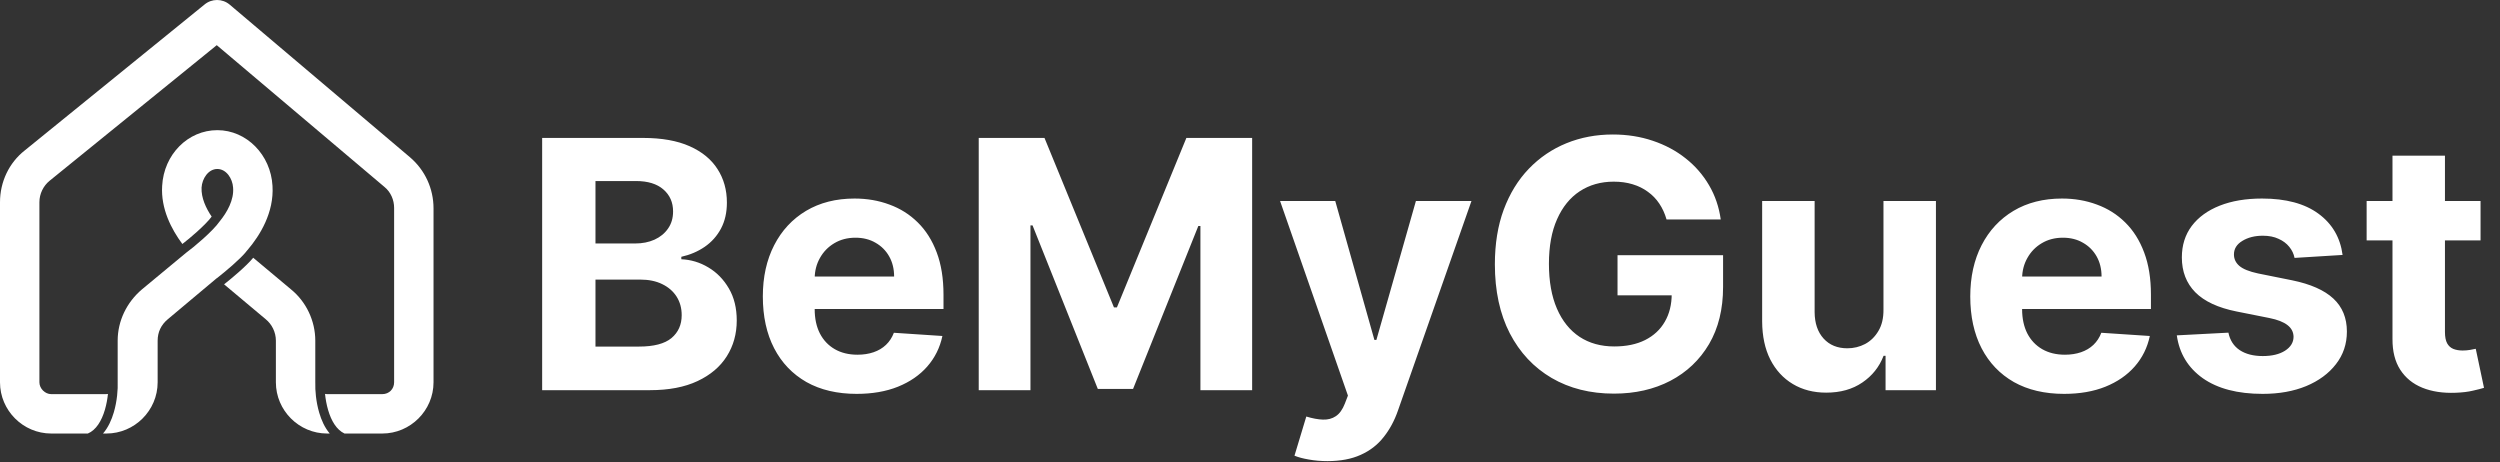 <svg width="173" height="32" viewBox="0 0 173 32" fill="none" xmlns="http://www.w3.org/2000/svg">
<rect x="0" y="0" width="173" height="32" fill="#333333" stroke="none"/>
<path fill-rule="evenodd" clip-rule="evenodd" d="M28.364 10.876L15.896 0.321C15.39 -0.107 14.649 -0.107 14.143 0.321L1.714 10.409C0.623 11.266 0 12.59 0 13.992V26.456C0 28.403 1.597 30 3.545 30H6.079C6.653 29.757 7.033 29.124 7.259 28.356C7.368 27.984 7.434 27.603 7.47 27.262C7.423 27.27 7.374 27.274 7.325 27.274H3.545C3.117 27.274 2.727 26.884 2.727 26.456V13.992C2.727 13.408 3 12.863 3.429 12.512L15 3.126L26.61 12.941C27.039 13.291 27.273 13.836 27.273 14.382V26.456C27.273 26.923 26.922 27.274 26.454 27.274H22.636C22.588 27.274 22.539 27.269 22.492 27.259C22.527 27.606 22.594 27.996 22.706 28.376C22.925 29.124 23.291 29.744 23.84 30H26.454C28.403 30 30 28.403 30 26.456V14.421C30 13.057 29.416 11.772 28.364 10.876ZM22.818 30C22.466 29.586 22.236 29.061 22.089 28.557C21.865 27.795 21.803 27.001 21.819 26.498C21.819 26.484 21.818 26.47 21.818 26.456V23.573C21.818 22.21 21.195 20.886 20.143 20.029L17.523 17.836C17.271 18.142 16.89 18.503 16.515 18.834C16.159 19.149 15.791 19.451 15.507 19.676L18.39 22.093C18.818 22.444 19.091 22.989 19.091 23.573V26.456C19.091 28.403 20.688 30 22.636 30H22.818ZM7.364 30H7.128C7.49 29.583 7.725 29.049 7.875 28.537C8.106 27.751 8.165 26.931 8.143 26.431V23.573C8.143 22.21 8.766 20.925 9.818 20.029L12.881 17.49C13.156 17.292 13.626 16.909 14.077 16.502C14.512 16.11 14.961 15.666 15.192 15.331C15.721 14.685 16.201 13.832 16.13 12.98C16.091 12.356 15.662 11.694 15.039 11.694C14.416 11.694 13.987 12.356 13.948 12.98C13.918 13.689 14.248 14.399 14.647 14.989C14.46 15.251 14.074 15.638 13.647 16.024C13.267 16.367 12.879 16.687 12.619 16.884C11.867 15.872 11.121 14.452 11.221 12.863C11.338 10.682 13.013 9.007 15.039 9.007C17.065 9.007 18.74 10.72 18.857 12.863C18.97 14.701 17.997 16.287 17.125 17.306L17.122 17.304C17.115 17.315 17.107 17.325 17.099 17.336C17.075 17.364 17.05 17.392 17.026 17.42L17.03 17.423C16.819 17.68 16.471 18.015 16.09 18.352C15.697 18.699 15.29 19.03 15.004 19.254L15 19.25L11.61 22.093C11.143 22.483 10.909 22.989 10.909 23.573V26.456C10.909 28.403 9.312 30 7.364 30Z" fill="white"/>
<path d="M37.517 27V9.545H44.506C45.79 9.545 46.861 9.736 47.719 10.117C48.577 10.497 49.222 11.026 49.653 11.702C50.085 12.372 50.301 13.145 50.301 14.02C50.301 14.702 50.165 15.301 49.892 15.818C49.619 16.329 49.244 16.75 48.767 17.079C48.295 17.403 47.756 17.634 47.148 17.77V17.94C47.812 17.969 48.435 18.156 49.014 18.503C49.599 18.849 50.074 19.335 50.438 19.96C50.801 20.579 50.983 21.318 50.983 22.176C50.983 23.102 50.753 23.929 50.293 24.656C49.838 25.378 49.165 25.949 48.273 26.369C47.381 26.79 46.281 27 44.974 27H37.517ZM41.207 23.983H44.216C45.244 23.983 45.994 23.787 46.466 23.395C46.938 22.997 47.173 22.469 47.173 21.81C47.173 21.327 47.057 20.901 46.824 20.531C46.591 20.162 46.258 19.872 45.827 19.662C45.401 19.452 44.892 19.347 44.301 19.347H41.207V23.983ZM41.207 16.849H43.943C44.449 16.849 44.898 16.761 45.29 16.585C45.688 16.403 46 16.148 46.227 15.818C46.46 15.489 46.577 15.094 46.577 14.633C46.577 14.003 46.352 13.494 45.903 13.108C45.46 12.722 44.83 12.528 44.011 12.528H41.207V16.849ZM59.282 27.256C57.935 27.256 56.776 26.983 55.805 26.438C54.839 25.886 54.094 25.108 53.572 24.102C53.049 23.091 52.788 21.895 52.788 20.514C52.788 19.168 53.049 17.986 53.572 16.969C54.094 15.952 54.83 15.159 55.779 14.591C56.734 14.023 57.853 13.739 59.137 13.739C60.001 13.739 60.805 13.878 61.549 14.156C62.299 14.429 62.952 14.841 63.509 15.392C64.072 15.943 64.509 16.636 64.822 17.472C65.134 18.301 65.29 19.273 65.29 20.386V21.384H54.236V19.134H61.873C61.873 18.611 61.759 18.148 61.532 17.744C61.305 17.341 60.989 17.026 60.586 16.798C60.188 16.565 59.725 16.449 59.197 16.449C58.646 16.449 58.157 16.577 57.731 16.832C57.31 17.082 56.981 17.421 56.742 17.847C56.504 18.267 56.381 18.736 56.376 19.253V21.392C56.376 22.04 56.495 22.599 56.734 23.071C56.978 23.543 57.322 23.906 57.765 24.162C58.208 24.418 58.734 24.546 59.342 24.546C59.745 24.546 60.114 24.489 60.45 24.375C60.785 24.261 61.072 24.091 61.31 23.864C61.549 23.636 61.731 23.358 61.856 23.028L65.214 23.25C65.043 24.057 64.694 24.761 64.165 25.364C63.643 25.96 62.967 26.426 62.137 26.761C61.313 27.091 60.361 27.256 59.282 27.256ZM67.728 9.545H72.279L77.086 21.273H77.29L82.097 9.545H86.648V27H83.069V15.639H82.924L78.407 26.915H75.969L71.452 15.597H71.308V27H67.728V9.545ZM91.862 31.909C91.402 31.909 90.97 31.872 90.567 31.798C90.169 31.73 89.84 31.642 89.578 31.534L90.396 28.824C90.822 28.954 91.206 29.026 91.547 29.037C91.894 29.048 92.192 28.969 92.442 28.798C92.697 28.628 92.905 28.338 93.064 27.929L93.277 27.375L88.581 13.909H92.399L95.109 23.523H95.246L97.981 13.909H101.825L96.737 28.415C96.493 29.119 96.16 29.733 95.74 30.256C95.325 30.784 94.8 31.19 94.163 31.474C93.527 31.764 92.76 31.909 91.862 31.909ZM115.325 15.188C115.206 14.773 115.038 14.406 114.822 14.088C114.607 13.764 114.342 13.492 114.03 13.27C113.723 13.043 113.371 12.869 112.973 12.75C112.581 12.631 112.146 12.571 111.669 12.571C110.777 12.571 109.993 12.793 109.317 13.236C108.646 13.679 108.124 14.324 107.749 15.171C107.374 16.011 107.186 17.04 107.186 18.256C107.186 19.472 107.371 20.506 107.74 21.358C108.109 22.21 108.632 22.861 109.308 23.31C109.984 23.753 110.783 23.974 111.703 23.974C112.538 23.974 113.251 23.827 113.842 23.531C114.439 23.23 114.893 22.807 115.206 22.261C115.524 21.716 115.683 21.071 115.683 20.327L116.433 20.438H111.933V17.659H119.237V19.858C119.237 21.392 118.913 22.71 118.266 23.812C117.618 24.909 116.726 25.756 115.589 26.352C114.453 26.943 113.152 27.239 111.686 27.239C110.05 27.239 108.612 26.878 107.374 26.156C106.135 25.429 105.169 24.398 104.476 23.062C103.788 21.722 103.445 20.131 103.445 18.29C103.445 16.875 103.649 15.614 104.058 14.506C104.473 13.392 105.053 12.449 105.797 11.676C106.541 10.903 107.408 10.315 108.396 9.912C109.385 9.509 110.456 9.307 111.609 9.307C112.598 9.307 113.518 9.452 114.371 9.741C115.223 10.026 115.979 10.429 116.638 10.952C117.303 11.474 117.845 12.097 118.266 12.818C118.686 13.534 118.956 14.324 119.075 15.188H115.325ZM130.336 21.426V13.909H133.967V27H130.481V24.622H130.344C130.049 25.389 129.558 26.006 128.87 26.472C128.188 26.938 127.356 27.171 126.373 27.171C125.498 27.171 124.728 26.972 124.063 26.574C123.398 26.176 122.879 25.611 122.504 24.878C122.134 24.145 121.947 23.267 121.941 22.244V13.909H125.572V21.597C125.577 22.369 125.785 22.98 126.194 23.429C126.603 23.878 127.151 24.102 127.839 24.102C128.276 24.102 128.685 24.003 129.066 23.804C129.447 23.599 129.754 23.298 129.987 22.901C130.225 22.503 130.342 22.011 130.336 21.426ZM142.837 27.256C141.49 27.256 140.331 26.983 139.359 26.438C138.393 25.886 137.649 25.108 137.126 24.102C136.604 23.091 136.342 21.895 136.342 20.514C136.342 19.168 136.604 17.986 137.126 16.969C137.649 15.952 138.385 15.159 139.334 14.591C140.288 14.023 141.408 13.739 142.692 13.739C143.555 13.739 144.359 13.878 145.104 14.156C145.854 14.429 146.507 14.841 147.064 15.392C147.626 15.943 148.064 16.636 148.376 17.472C148.689 18.301 148.845 19.273 148.845 20.386V21.384H137.791V19.134H145.428C145.428 18.611 145.314 18.148 145.087 17.744C144.859 17.341 144.544 17.026 144.141 16.798C143.743 16.565 143.28 16.449 142.751 16.449C142.2 16.449 141.712 16.577 141.286 16.832C140.865 17.082 140.536 17.421 140.297 17.847C140.058 18.267 139.936 18.736 139.93 19.253V21.392C139.93 22.04 140.05 22.599 140.288 23.071C140.533 23.543 140.876 23.906 141.32 24.162C141.763 24.418 142.288 24.546 142.896 24.546C143.3 24.546 143.669 24.489 144.004 24.375C144.339 24.261 144.626 24.091 144.865 23.864C145.104 23.636 145.286 23.358 145.411 23.028L148.768 23.25C148.598 24.057 148.249 24.761 147.72 25.364C147.197 25.96 146.521 26.426 145.692 26.761C144.868 27.091 143.916 27.256 142.837 27.256ZM162.107 17.642L158.783 17.847C158.726 17.562 158.604 17.307 158.416 17.079C158.229 16.847 157.982 16.662 157.675 16.526C157.374 16.384 157.013 16.312 156.592 16.312C156.03 16.312 155.555 16.432 155.169 16.671C154.783 16.903 154.589 17.216 154.589 17.608C154.589 17.921 154.714 18.185 154.964 18.401C155.214 18.616 155.643 18.79 156.251 18.921L158.621 19.398C159.893 19.659 160.842 20.079 161.467 20.659C162.092 21.239 162.405 22 162.405 22.943C162.405 23.801 162.152 24.554 161.646 25.202C161.146 25.849 160.459 26.355 159.584 26.719C158.714 27.077 157.712 27.256 156.575 27.256C154.842 27.256 153.462 26.895 152.433 26.173C151.411 25.446 150.811 24.457 150.635 23.207L154.206 23.02C154.314 23.548 154.575 23.952 154.99 24.23C155.405 24.503 155.936 24.639 156.584 24.639C157.22 24.639 157.732 24.517 158.118 24.273C158.51 24.023 158.709 23.702 158.714 23.31C158.709 22.98 158.57 22.71 158.297 22.5C158.024 22.284 157.604 22.119 157.036 22.006L154.768 21.554C153.49 21.298 152.538 20.855 151.913 20.224C151.294 19.594 150.984 18.79 150.984 17.812C150.984 16.972 151.212 16.247 151.666 15.639C152.126 15.031 152.771 14.562 153.601 14.233C154.436 13.903 155.413 13.739 156.533 13.739C158.186 13.739 159.487 14.088 160.436 14.787C161.391 15.486 161.947 16.438 162.107 17.642ZM171.654 13.909V16.636H163.771V13.909H171.654ZM165.56 10.773H169.191V22.977C169.191 23.312 169.242 23.574 169.344 23.761C169.447 23.943 169.589 24.071 169.771 24.145C169.958 24.219 170.174 24.256 170.418 24.256C170.589 24.256 170.759 24.241 170.93 24.213C171.1 24.179 171.231 24.153 171.322 24.136L171.893 26.838C171.711 26.895 171.455 26.96 171.126 27.034C170.796 27.114 170.396 27.162 169.924 27.179C169.049 27.213 168.282 27.097 167.623 26.829C166.969 26.562 166.461 26.148 166.097 25.585C165.734 25.023 165.555 24.312 165.56 23.454V10.773Z" fill="white"/>
</svg>
